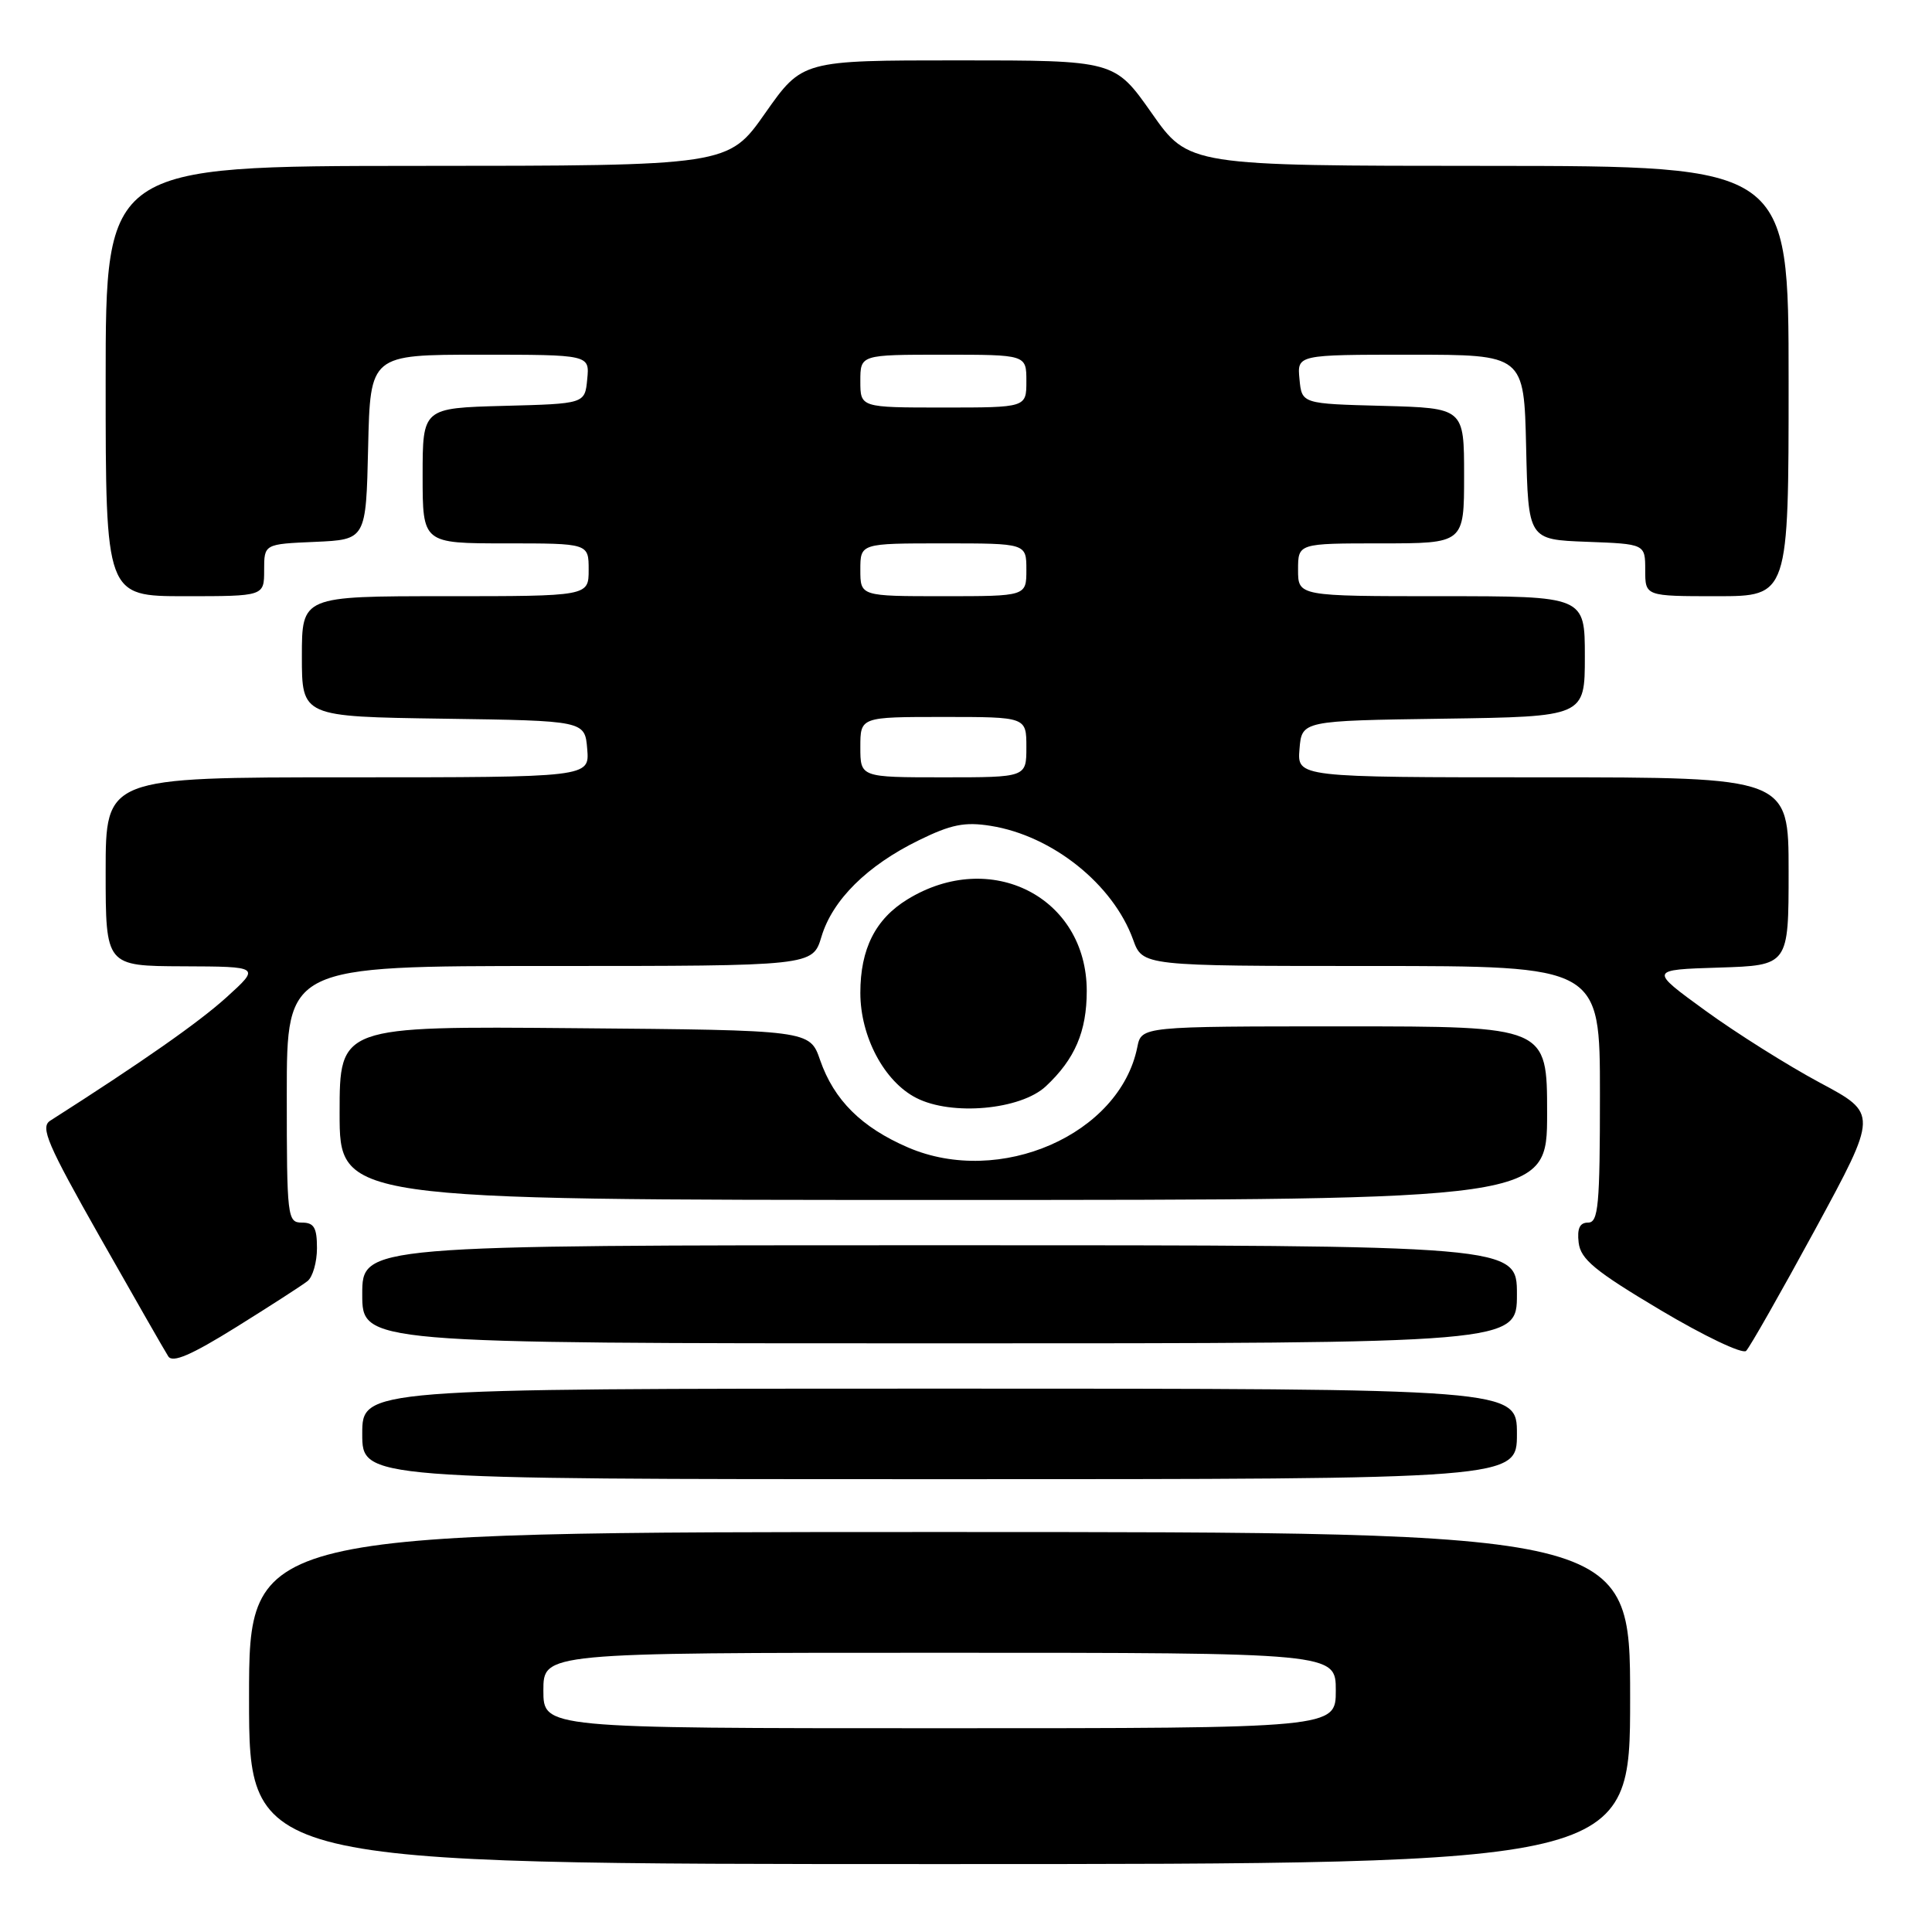 <?xml version="1.0" encoding="UTF-8" standalone="no"?>
<!DOCTYPE svg PUBLIC "-//W3C//DTD SVG 1.1//EN" "http://www.w3.org/Graphics/SVG/1.1/DTD/svg11.dtd" >
<svg xmlns="http://www.w3.org/2000/svg" xmlns:xlink="http://www.w3.org/1999/xlink" version="1.1" viewBox="0 0 256 256">
 <g >
 <path fill="currentColor"
d=" M 216.00 225.00 C 216.00 203.00 216.00 203.00 124.50 203.00 C 33.00 203.00 33.00 203.00 33.00 225.00 C 33.00 247.00 33.00 247.00 124.50 247.00 C 216.00 247.00 216.00 247.00 216.00 225.00 Z  M 201.00 190.00 C 201.00 184.00 201.00 184.00 124.50 184.00 C 48.00 184.00 48.00 184.00 48.00 190.00 C 48.00 196.00 48.00 196.00 124.50 196.00 C 201.00 196.00 201.00 196.00 201.00 190.00 Z  M 40.75 169.75 C 41.44 169.20 42.00 167.24 42.00 165.38 C 42.00 162.67 41.61 162.00 40.00 162.00 C 38.08 162.00 38.00 161.33 38.00 145.00 C 38.00 128.00 38.00 128.00 72.84 128.00 C 107.68 128.00 107.68 128.00 108.85 124.11 C 110.31 119.24 114.91 114.68 121.75 111.34 C 126.02 109.24 127.84 108.88 131.27 109.43 C 139.44 110.73 147.48 117.16 150.14 124.50 C 151.40 128.00 151.40 128.00 181.70 128.00 C 212.00 128.00 212.00 128.00 212.00 145.00 C 212.00 159.76 211.79 162.00 210.43 162.00 C 209.32 162.00 208.96 162.78 209.18 164.66 C 209.45 166.86 211.32 168.41 220.00 173.58 C 225.78 177.02 230.89 179.46 231.37 179.00 C 231.84 178.54 235.97 171.28 240.54 162.87 C 248.84 147.57 248.84 147.57 241.14 143.46 C 236.91 141.19 230.08 136.90 225.98 133.92 C 218.52 128.50 218.52 128.50 227.76 128.21 C 237.00 127.92 237.00 127.92 237.00 115.46 C 237.00 103.00 237.00 103.00 204.44 103.00 C 171.88 103.00 171.88 103.00 172.19 99.25 C 172.50 95.50 172.50 95.50 191.25 95.23 C 210.00 94.96 210.00 94.96 210.00 86.98 C 210.00 79.00 210.00 79.00 191.00 79.00 C 172.00 79.00 172.00 79.00 172.00 75.50 C 172.00 72.00 172.00 72.00 183.00 72.00 C 194.00 72.00 194.00 72.00 194.00 63.03 C 194.00 54.07 194.00 54.07 183.25 53.78 C 172.50 53.50 172.50 53.50 172.19 50.25 C 171.87 47.00 171.87 47.00 186.91 47.00 C 201.94 47.00 201.94 47.00 202.22 59.25 C 202.50 71.50 202.50 71.50 210.25 71.79 C 218.00 72.08 218.00 72.08 218.00 75.54 C 218.00 79.00 218.00 79.00 227.50 79.00 C 237.00 79.00 237.00 79.00 237.00 50.50 C 237.00 22.00 237.00 22.00 197.25 21.98 C 157.50 21.97 157.50 21.97 152.60 14.98 C 147.69 8.00 147.69 8.00 127.00 8.00 C 106.31 8.00 106.31 8.00 101.40 14.98 C 96.50 21.97 96.50 21.97 55.25 21.98 C 14.00 22.00 14.00 22.00 14.00 50.50 C 14.00 79.00 14.00 79.00 24.50 79.00 C 35.00 79.00 35.00 79.00 35.00 75.55 C 35.00 72.09 35.00 72.09 41.75 71.80 C 48.50 71.50 48.50 71.50 48.78 59.25 C 49.06 47.00 49.06 47.00 63.59 47.00 C 78.13 47.00 78.13 47.00 77.81 50.25 C 77.50 53.50 77.50 53.50 66.75 53.78 C 56.00 54.07 56.00 54.07 56.00 63.03 C 56.00 72.00 56.00 72.00 67.00 72.00 C 78.00 72.00 78.00 72.00 78.00 75.50 C 78.00 79.00 78.00 79.00 59.00 79.00 C 40.00 79.00 40.00 79.00 40.00 86.98 C 40.00 94.96 40.00 94.96 58.75 95.23 C 77.50 95.50 77.50 95.50 77.81 99.25 C 78.12 103.00 78.12 103.00 46.06 103.00 C 14.00 103.00 14.00 103.00 14.00 115.50 C 14.00 128.00 14.00 128.00 24.25 128.04 C 34.50 128.08 34.50 128.08 30.00 132.16 C 26.30 135.50 18.89 140.69 6.65 148.50 C 5.31 149.36 6.26 151.59 13.29 164.00 C 17.81 171.97 21.86 179.05 22.30 179.73 C 22.87 180.62 25.34 179.56 31.30 175.85 C 35.81 173.04 40.06 170.30 40.75 169.75 Z  M 201.00 171.50 C 201.00 165.00 201.00 165.00 124.50 165.00 C 48.00 165.00 48.00 165.00 48.00 171.50 C 48.00 178.00 48.00 178.00 124.50 178.00 C 201.00 178.00 201.00 178.00 201.00 171.50 Z  M 205.00 147.50 C 205.00 136.00 205.00 136.00 178.12 136.00 C 151.25 136.00 151.25 136.00 150.70 138.75 C 148.37 150.33 132.50 157.28 120.33 152.05 C 114.16 149.39 110.51 145.77 108.67 140.47 C 107.30 136.50 107.30 136.50 76.15 136.24 C 45.00 135.97 45.00 135.97 45.00 147.49 C 45.00 159.00 45.00 159.00 125.00 159.00 C 205.00 159.00 205.00 159.00 205.00 147.50 Z  M 138.58 143.94 C 142.43 140.34 144.00 136.68 144.00 131.30 C 143.99 118.87 131.27 112.39 120.23 119.18 C 115.99 121.78 114.00 125.75 114.00 131.56 C 114.00 137.36 117.17 143.32 121.41 145.48 C 126.10 147.89 135.23 147.06 138.58 143.94 Z  M 72.00 224.00 C 72.00 219.00 72.00 219.00 124.50 219.00 C 177.00 219.00 177.00 219.00 177.00 224.00 C 177.00 229.00 177.00 229.00 124.50 229.00 C 72.00 229.00 72.00 229.00 72.00 224.00 Z  M 114.00 99.00 C 114.00 95.00 114.00 95.00 125.00 95.00 C 136.00 95.00 136.00 95.00 136.00 99.00 C 136.00 103.00 136.00 103.00 125.00 103.00 C 114.00 103.00 114.00 103.00 114.00 99.00 Z  M 114.00 75.50 C 114.00 72.00 114.00 72.00 125.00 72.00 C 136.00 72.00 136.00 72.00 136.00 75.50 C 136.00 79.00 136.00 79.00 125.00 79.00 C 114.00 79.00 114.00 79.00 114.00 75.50 Z  M 114.00 50.50 C 114.00 47.00 114.00 47.00 125.00 47.00 C 136.00 47.00 136.00 47.00 136.00 50.50 C 136.00 54.00 136.00 54.00 125.00 54.00 C 114.00 54.00 114.00 54.00 114.00 50.50 Z "/>
</g>
</svg>